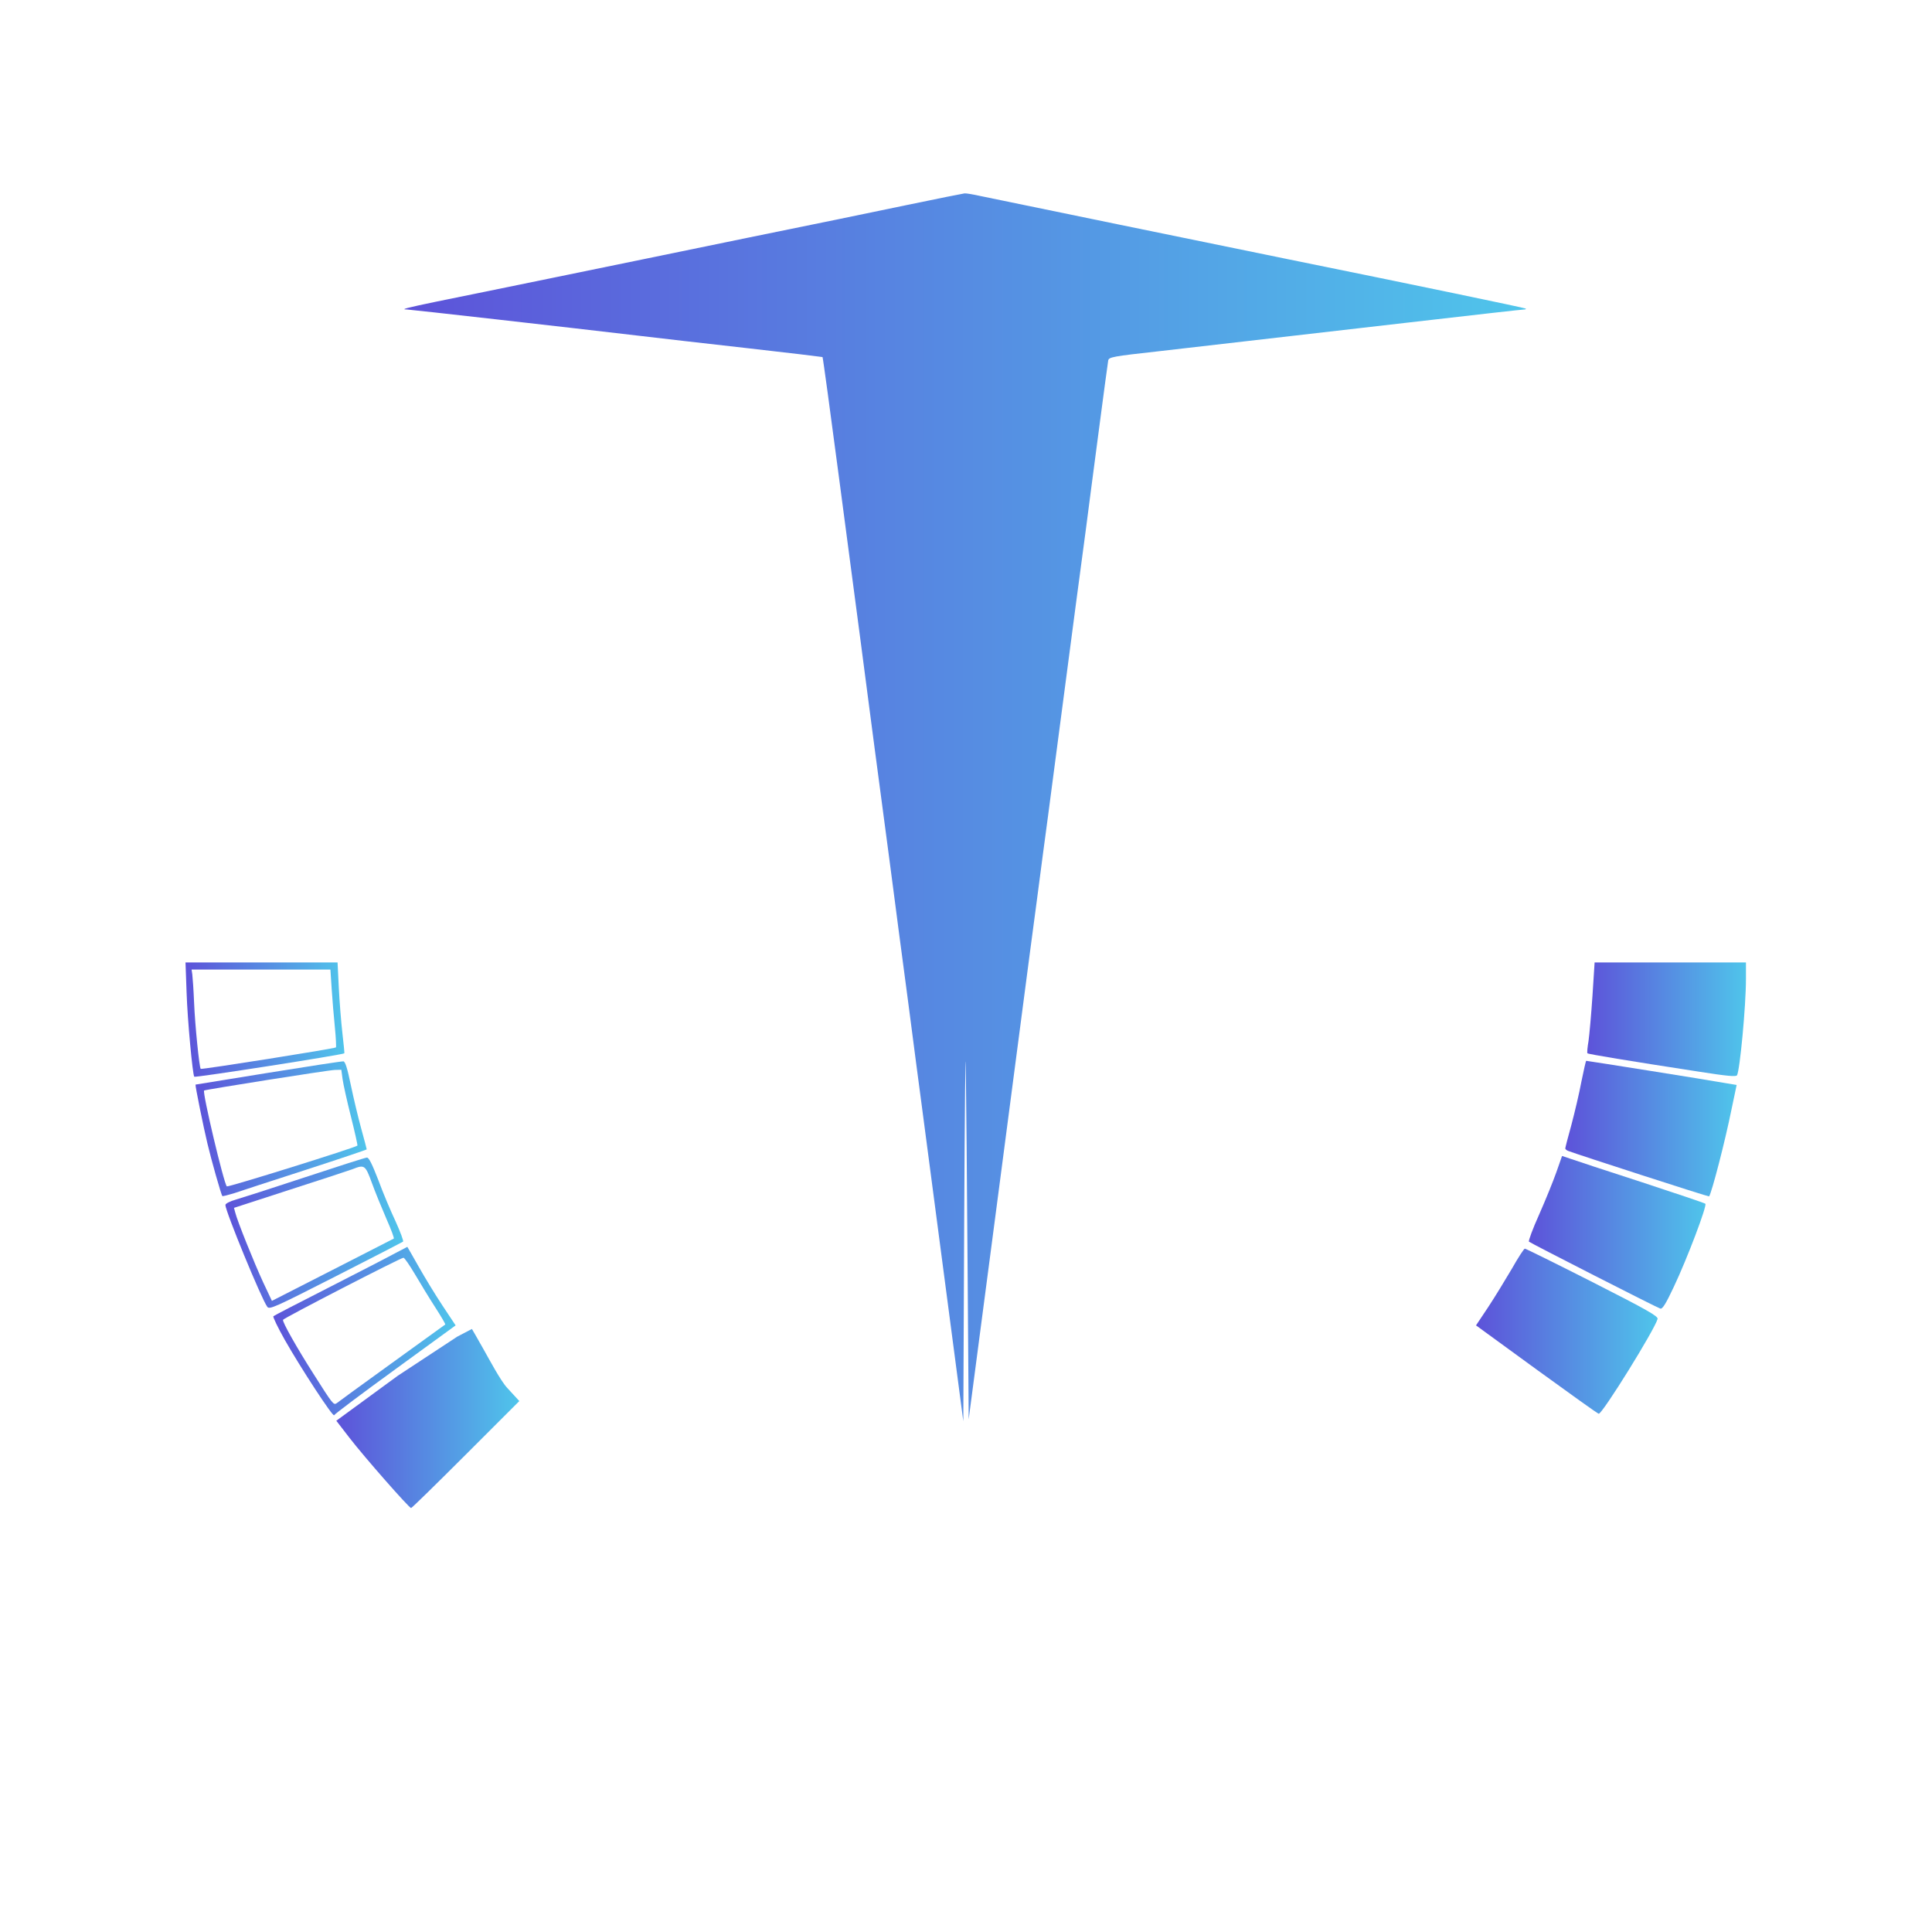 <?xml version="1.0" standalone="no"?>
<!DOCTYPE svg PUBLIC "-//W3C//DTD SVG 20010904//EN"
 "http://www.w3.org/TR/2001/REC-SVG-20010904/DTD/svg10.dtd">
<svg version="1.0" xmlns="http://www.w3.org/2000/svg"
 width="1080pt" height="1080pt" viewBox="0 0 1080 1080"
 preserveAspectRatio="xMidYMid meet">

<defs>
  <linearGradient id="theme-gradient" x1="0%" y1="0%" x2="100%" y2="0%">
    <stop offset="0%" style="stop-color:#5d52d9; stop-opacity:1" />
    <stop offset="100%" style="stop-color:#4fc5eb; stop-opacity:1" />
  </linearGradient>
</defs>

<g transform="translate(0,1080) scale(0.1,-0.1)"
fill="url(#theme-gradient)" stroke="none">
<path d="M5070 9654 c-168 -35 -568 -118 -890 -183 -322 -66 -805 -166 -1075
-221 -269 -55 -569 -117 -665 -136 -168 -35 -203 -44 -166 -44 15 0 892 -99
1316 -149 91 -11 354 -41 585 -67 231 -26 421 -49 423 -50 2 -1 44 -308 93
-681 49 -373 103 -781 120 -908 16 -126 39 -295 49 -375 10 -80 42 -318 70
-530 28 -212 60 -450 70 -530 10 -80 33 -251 50 -380 17 -129 40 -300 50 -380
10 -80 33 -251 50 -380 17 -129 41 -314 54 -410 13 -96 59 -445 102 -775 l79
-600 5 1130 c3 622 7 1002 9 845 2 -157 7 -663 10 -1125 l6 -839 149 1134 c82
624 168 1284 192 1465 24 182 58 434 74 560 17 127 42 313 55 415 29 219 81
616 130 988 20 147 44 332 55 412 10 80 42 321 70 535 28 215 53 399 55 410 4
19 25 23 287 52 271 31 905 104 1373 158 406 47 656 75 667 75 6 0 9 2 7 5 -4
4 -639 136 -1324 275 -310 63 -1628 334 -1723 354 -40 9 -81 16 -90 15 -9 -1
-154 -30 -322 -65z"/>
<path d="M1043 5253 c5 -156 34 -462 43 -472 6 -6 833 123 839 131 1 2 -4 53
-11 113 -7 61 -16 174 -20 253 l-7 142 -425 0 -425 0 6 -167z m811 20 c4 -60
12 -157 18 -216 6 -59 8 -110 6 -112 -7 -7 -752 -125 -756 -120 -8 8 -32 246
-37 370 -3 72 -8 142 -10 158 l-4 27 388 0 388 0 7 -107z"/>
<path d="M8902 5233 c-7 -104 -17 -217 -22 -252 -6 -35 -9 -66 -6 -69 5 -5
229 -42 625 -103 154 -24 205 -29 211 -20 16 27 50 387 50 539 l0 92 -423 0
-423 0 -12 -187z"/>
<path d="M1500 4803 c-223 -36 -406 -66 -407 -66 -3 -3 45 -240 66 -327 22
-94 78 -291 84 -296 2 -2 30 5 63 15 32 11 213 70 402 131 188 61 342 113 342
115 0 3 -14 55 -31 117 -17 62 -43 171 -58 243 -19 93 -31 130 -41 132 -8 1
-197 -28 -420 -64z m415 -35 c4 -29 25 -124 47 -211 22 -87 38 -160 36 -161
-13 -12 -724 -234 -730 -228 -17 17 -138 527 -127 536 7 5 694 114 731 115
l36 1 7 -52z"/>
<path d="M8840 4753 c-12 -65 -38 -174 -56 -242 -19 -67 -34 -127 -34 -131 0
-4 8 -11 17 -14 52 -20 785 -257 787 -254 15 21 90 311 125 485 l29 138 -72
12 c-69 13 -762 123 -769 123 -2 0 -14 -53 -27 -117z"/>
<path d="M8700 4247 c-18 -51 -61 -157 -96 -236 -36 -80 -61 -148 -57 -152 10
-9 712 -367 734 -374 12 -4 30 24 76 122 74 156 187 454 176 464 -4 4 -168 59
-363 123 -195 63 -374 122 -396 130 l-42 14 -32 -91z"/>
<path d="M1705 4219 c-181 -60 -356 -116 -387 -125 -32 -9 -58 -22 -58 -30 0
-35 201 -524 234 -569 12 -17 42 -3 382 170 203 103 372 191 377 194 4 4 -15
54 -41 112 -27 57 -71 161 -97 232 -35 90 -53 127 -64 126 -9 0 -164 -50 -346
-110z m374 -32 c18 -50 55 -140 81 -200 26 -59 45 -109 41 -111 -3 -2 -158
-81 -344 -176 l-337 -172 -49 104 c-50 108 -145 344 -156 390 l-7 26 314 102
c172 55 329 107 348 114 68 27 72 24 109 -77z"/>
<path d="M2195 3787 c-44 -24 -210 -109 -370 -191 -159 -81 -293 -150 -297
-154 -3 -4 25 -63 64 -132 86 -152 271 -436 276 -421 2 6 155 121 341 256
l338 246 -73 110 c-40 60 -100 159 -134 219 -34 61 -63 110 -63 110 -1 -1 -38
-20 -82 -43z m124 -109 c30 -51 81 -135 114 -186 33 -51 58 -94 56 -96 -2 -1
-137 -99 -299 -216 -162 -117 -301 -218 -308 -224 -17 -12 -22 -6 -129 163
-95 149 -175 291 -171 303 4 10 656 346 673 347 6 1 34 -41 64 -91z"/>
<path d="M8451 3707 c-36 -61 -95 -158 -132 -214 l-68 -102 339 -247 c186
-135 342 -247 347 -247 20 -2 314 472 329 530 4 15 -57 50 -364 206 -203 103
-373 187 -378 187 -5 0 -38 -51 -73 -113z"/>
<path d="M2223 3109 l-343 -251 74 -96 c80 -104 333 -392 344 -392 4 0 142
135 306 299 l299 299 -68 74 c-37 40 -100 159 -134 219 -34 61 -63 110 -63
110 -1 -1 -38 -20 -82 -43z"/>
</g>
</svg>